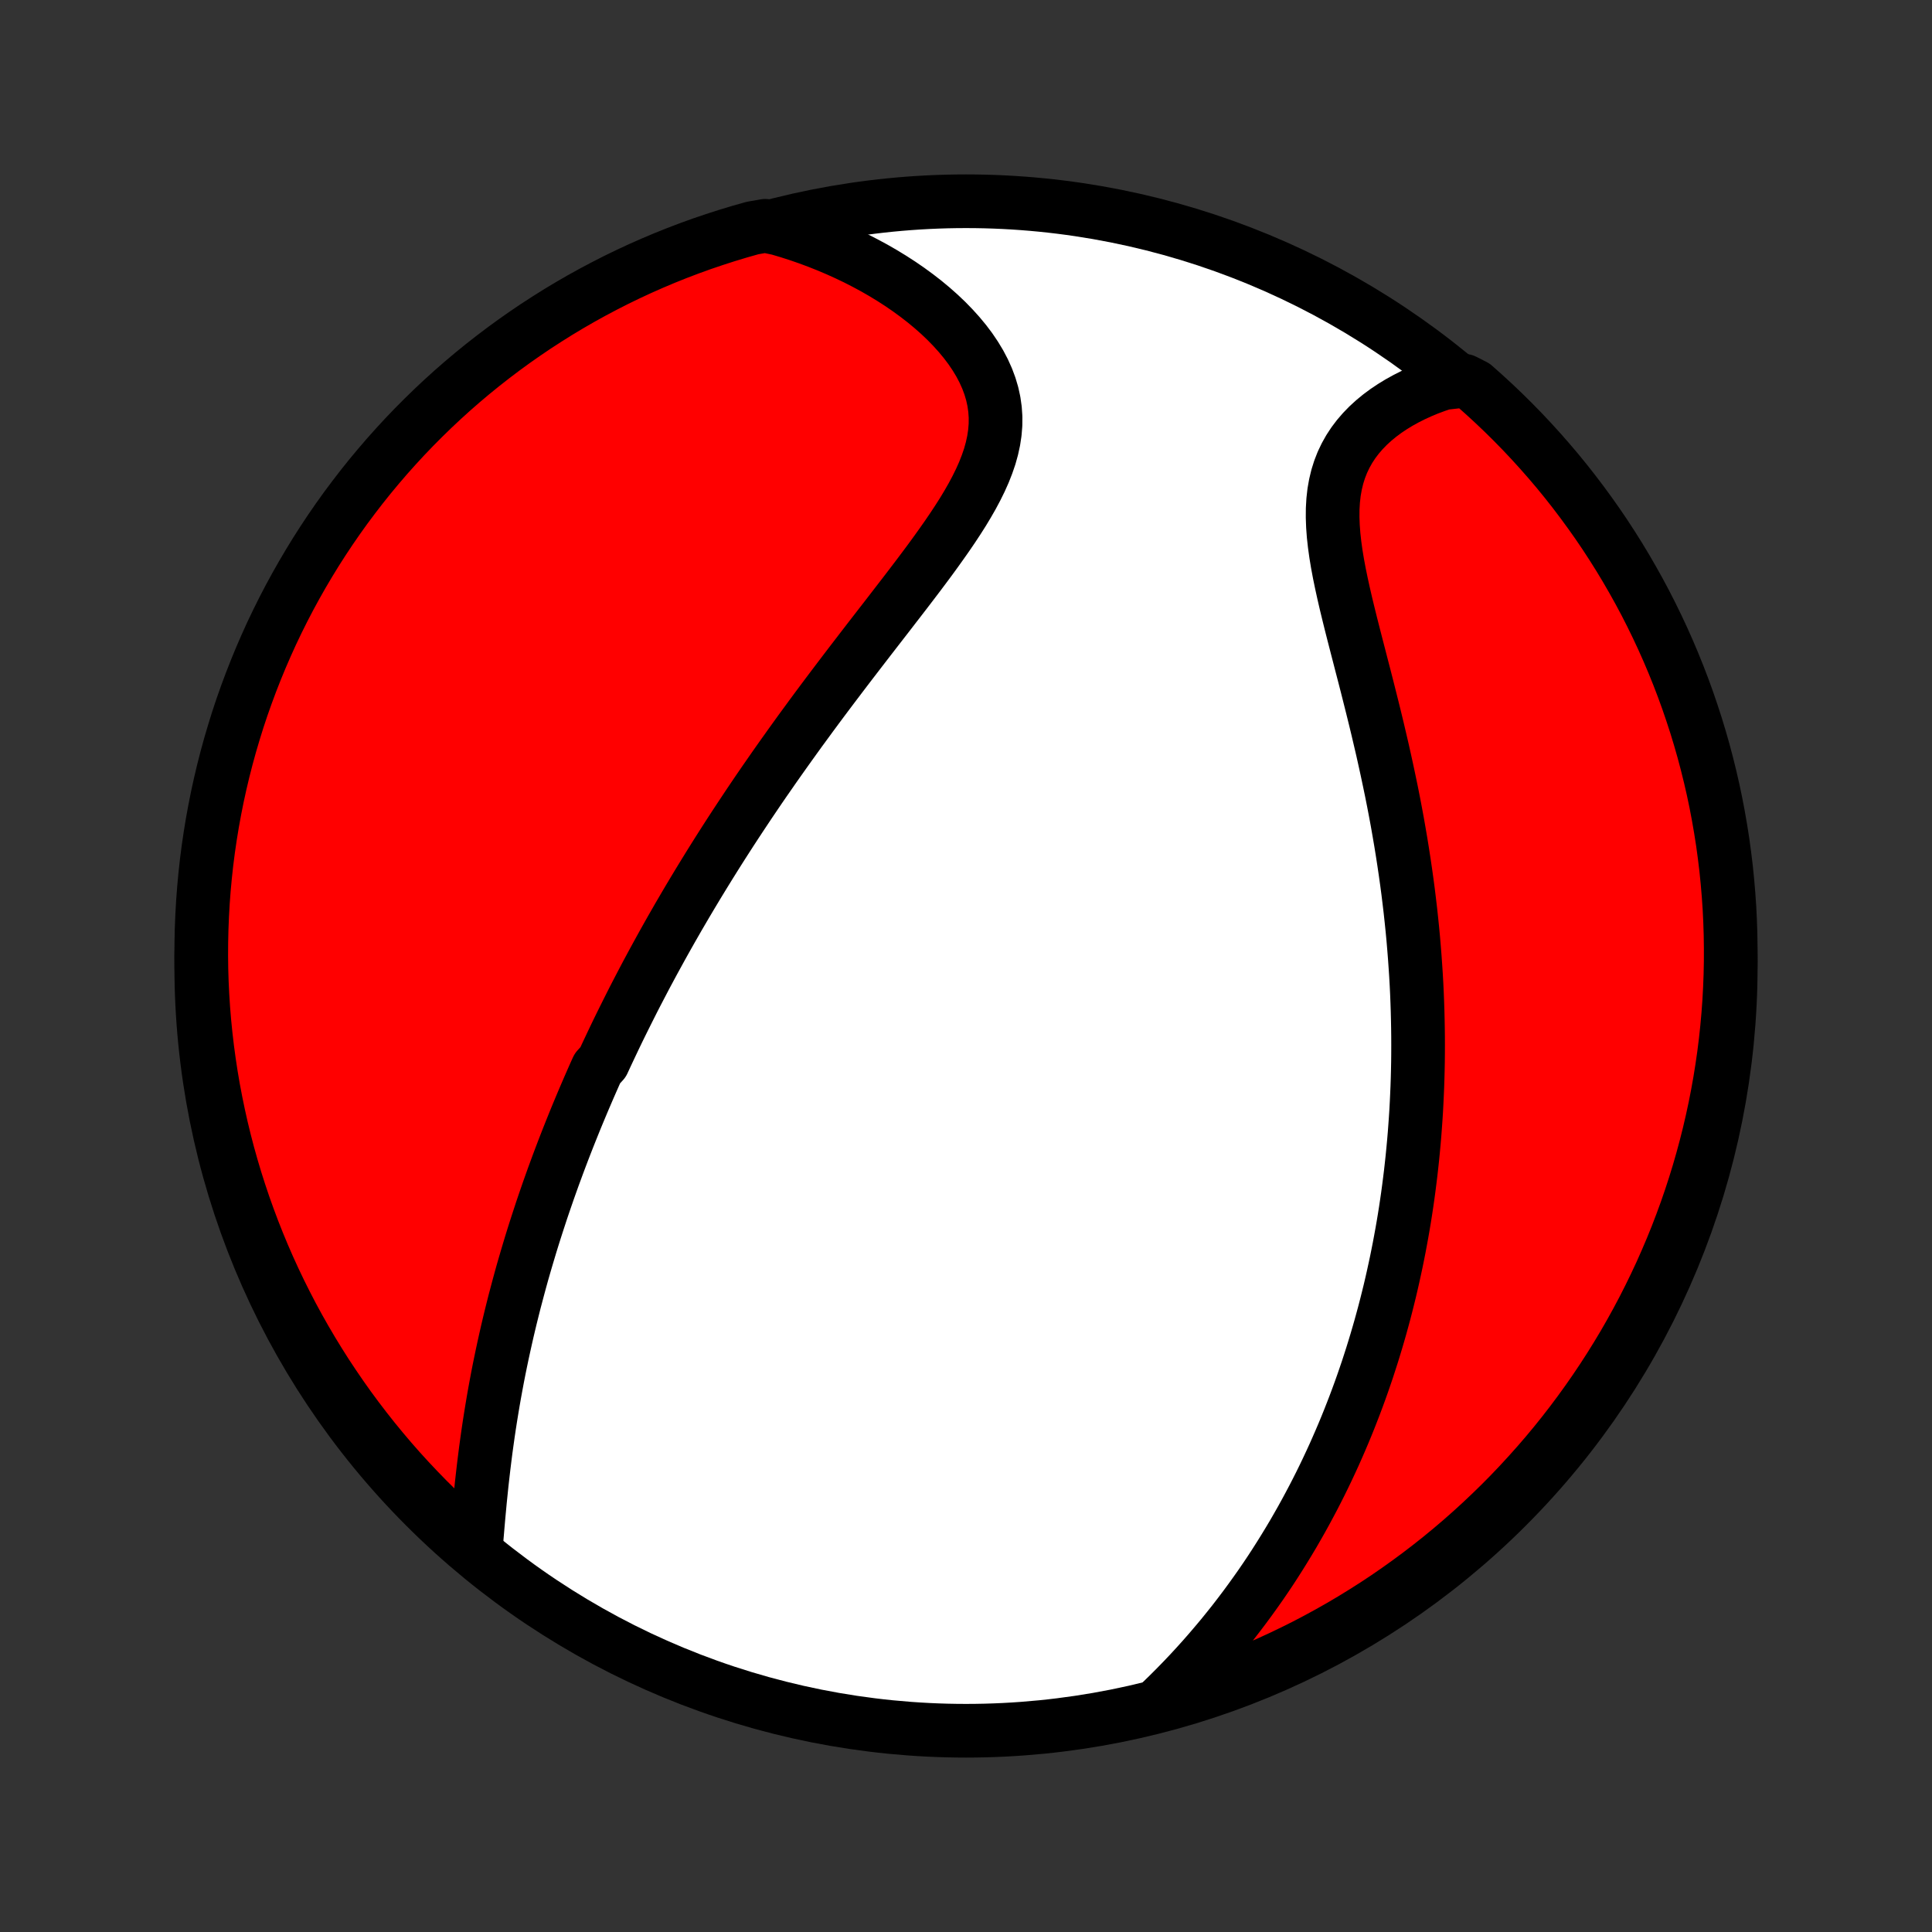 <?xml version="1.0" encoding="utf-8" standalone="no"?>
<!DOCTYPE svg PUBLIC "-//W3C//DTD SVG 1.1//EN"
  "http://www.w3.org/Graphics/SVG/1.1/DTD/svg11.dtd">
<!-- Created with matplotlib (http://matplotlib.org/) -->
<svg height="72pt" version="1.1" viewBox="0 0 72 72" width="72pt" xmlns="http://www.w3.org/2000/svg" xmlns:xlink="http://www.w3.org/1999/xlink">
 <rect x="0" y="0" width="72" height="72" fill="#333333" stroke="none"/>
 <defs>
  <style type="text/css">
*{stroke-linecap:butt;stroke-linejoin:round;}
  </style>
 </defs>
 <g id="figure_1">
  <g id="patch_1">
   <path d="
M0 72
L72 72
L72 0
L0 0
z
" style="fill:none;"/>
  </g>
  <g id="axes_1">
   <g id="PatchCollection_1">
    <defs>
     <path d="
M36 -7.5
C43.558 -7.5 50.808 -10.503 56.153 -15.848
C61.497 -21.192 64.5 -28.442 64.5 -36
C64.5 -43.558 61.497 -50.808 56.153 -56.153
C50.808 -61.497 43.558 -64.5 36 -64.5
C28.442 -64.5 21.192 -61.497 15.848 -56.153
C10.503 -50.808 7.5 -43.558 7.5 -36
C7.5 -28.442 10.503 -21.192 15.848 -15.848
C21.192 -10.503 28.442 -7.5 36 -7.5
z
" id="C0_0_a811fe30f3"/>
     <path d="
M17.728 -14.234
L17.753 -14.541
L17.779 -14.849
L17.805 -15.158
L17.832 -15.469
L17.861 -15.779
L17.89 -16.091
L17.922 -16.402
L17.954 -16.713
L17.989 -17.023
L18.025 -17.333
L18.063 -17.642
L18.102 -17.95
L18.144 -18.256
L18.187 -18.562
L18.232 -18.866
L18.279 -19.168
L18.328 -19.469
L18.378 -19.768
L18.43 -20.065
L18.484 -20.36
L18.539 -20.654
L18.596 -20.946
L18.655 -21.236
L18.715 -21.523
L18.777 -21.809
L18.84 -22.093
L18.904 -22.375
L18.97 -22.655
L19.037 -22.933
L19.106 -23.21
L19.175 -23.484
L19.247 -23.756
L19.319 -24.027
L19.392 -24.296
L19.466 -24.563
L19.542 -24.828
L19.619 -25.091
L19.697 -25.353
L19.775 -25.613
L19.855 -25.872
L19.936 -26.129
L20.018 -26.384
L20.101 -26.638
L20.184 -26.891
L20.269 -27.142
L20.355 -27.392
L20.441 -27.64
L20.529 -27.888
L20.617 -28.134
L20.707 -28.379
L20.797 -28.623
L20.888 -28.865
L20.98 -29.107
L21.073 -29.348
L21.167 -29.588
L21.262 -29.827
L21.358 -30.066
L21.454 -30.303
L21.552 -30.54
L21.651 -30.777
L21.75 -31.012
L21.851 -31.248
L21.952 -31.482
L22.055 -31.717
L22.158 -31.951
L22.263 -32.184
L22.475 -32.417
L22.583 -32.651
L22.692 -32.883
L22.802 -33.116
L22.913 -33.349
L23.025 -33.582
L23.139 -33.815
L23.254 -34.047
L23.37 -34.28
L23.487 -34.513
L23.605 -34.747
L23.725 -34.98
L23.847 -35.214
L23.969 -35.448
L24.093 -35.683
L24.219 -35.918
L24.346 -36.154
L24.475 -36.39
L24.605 -36.627
L24.737 -36.865
L24.87 -37.103
L25.005 -37.342
L25.142 -37.581
L25.28 -37.822
L25.421 -38.063
L25.563 -38.306
L25.707 -38.549
L25.853 -38.793
L26.001 -39.039
L26.151 -39.285
L26.303 -39.533
L26.457 -39.782
L26.613 -40.032
L26.771 -40.283
L26.931 -40.535
L27.094 -40.789
L27.259 -41.044
L27.426 -41.3
L27.596 -41.558
L27.768 -41.817
L27.942 -42.078
L28.119 -42.34
L28.298 -42.604
L28.48 -42.869
L28.665 -43.135
L28.851 -43.403
L29.041 -43.673
L29.233 -43.944
L29.427 -44.216
L29.624 -44.49
L29.823 -44.766
L30.026 -45.043
L30.23 -45.322
L30.437 -45.602
L30.646 -45.883
L30.858 -46.166
L31.072 -46.45
L31.288 -46.735
L31.506 -47.022
L31.726 -47.31
L31.948 -47.599
L32.171 -47.889
L32.396 -48.181
L32.622 -48.473
L32.849 -48.766
L33.077 -49.06
L33.304 -49.355
L33.532 -49.65
L33.76 -49.946
L33.986 -50.242
L34.212 -50.539
L34.435 -50.836
L34.656 -51.133
L34.873 -51.431
L35.086 -51.729
L35.295 -52.026
L35.498 -52.324
L35.694 -52.621
L35.883 -52.918
L36.062 -53.215
L36.232 -53.512
L36.39 -53.809
L36.536 -54.105
L36.668 -54.401
L36.784 -54.696
L36.885 -54.991
L36.967 -55.286
L37.031 -55.58
L37.075 -55.873
L37.099 -56.166
L37.101 -56.458
L37.081 -56.749
L37.04 -57.038
L36.977 -57.326
L36.892 -57.612
L36.786 -57.896
L36.659 -58.178
L36.513 -58.456
L36.347 -58.731
L36.164 -59.002
L35.963 -59.269
L35.746 -59.531
L35.514 -59.788
L35.269 -60.04
L35.01 -60.286
L34.739 -60.526
L34.457 -60.76
L34.164 -60.987
L33.863 -61.207
L33.553 -61.42
L33.234 -61.626
L32.909 -61.824
L32.577 -62.015
L32.239 -62.197
L31.895 -62.373
L31.547 -62.539
L31.195 -62.698
L30.838 -62.849
L30.478 -62.992
L30.115 -63.127
L29.749 -63.254
L29.381 -63.372
L29.01 -63.482
L28.519 -63.585
L28.04 -63.501
L27.563 -63.366
L27.09 -63.223
L26.619 -63.071
L26.15 -62.912
L25.685 -62.744
L25.223 -62.568
L24.764 -62.384
L24.309 -62.192
L23.857 -61.992
L23.409 -61.784
L22.964 -61.568
L22.524 -61.344
L22.088 -61.113
L21.656 -60.874
L21.228 -60.627
L20.805 -60.373
L20.387 -60.111
L19.973 -59.843
L19.564 -59.566
L19.16 -59.283
L18.762 -58.993
L18.368 -58.695
L17.98 -58.391
L17.597 -58.08
L17.22 -57.762
L16.849 -57.438
L16.484 -57.107
L16.124 -56.769
L15.771 -56.425
L15.423 -56.075
L15.082 -55.719
L14.748 -55.357
L14.419 -54.989
L14.098 -54.615
L13.783 -54.236
L13.475 -53.851
L13.174 -53.46
L12.879 -53.065
L12.592 -52.664
L12.312 -52.258
L12.039 -51.847
L11.773 -51.431
L11.515 -51.01
L11.264 -50.585
L11.021 -50.156
L10.785 -49.722
L10.557 -49.284
L10.337 -48.842
L10.124 -48.396
L9.92 -47.946
L9.723 -47.492
L9.535 -47.036
L9.354 -46.575
L9.182 -46.112
L9.017 -45.645
L8.861 -45.176
L8.714 -44.703
L8.574 -44.228
L8.443 -43.751
L8.32 -43.271
L8.206 -42.789
L8.1 -42.305
L8.003 -41.819
L7.914 -41.331
L7.834 -40.842
L7.762 -40.351
L7.699 -39.859
L7.645 -39.365
L7.599 -38.871
L7.562 -38.376
L7.534 -37.88
L7.514 -37.383
L7.503 -36.886
L7.5 -36.389
L7.506 -35.891
L7.521 -35.394
L7.545 -34.897
L7.577 -34.4
L7.618 -33.903
L7.668 -33.408
L7.726 -32.913
L7.793 -32.419
L7.868 -31.926
L7.952 -31.434
L8.045 -30.944
L8.146 -30.455
L8.255 -29.968
L8.373 -29.483
L8.499 -29
L8.634 -28.519
L8.777 -28.04
L8.929 -27.563
L9.088 -27.09
L9.256 -26.619
L9.432 -26.15
L9.616 -25.685
L9.808 -25.223
L10.008 -24.764
L10.216 -24.309
L10.432 -23.857
L10.656 -23.409
L10.887 -22.964
L11.126 -22.524
L11.373 -22.088
L11.627 -21.656
L11.889 -21.228
L12.157 -20.805
L12.434 -20.387
L12.717 -19.973
L13.007 -19.564
L13.305 -19.16
L13.609 -18.762
L13.92 -18.368
L14.238 -17.98
L14.562 -17.597
L14.893 -17.22
L15.231 -16.849
L15.575 -16.484
L15.925 -16.124
L16.281 -15.771
L16.643 -15.423
L17.011 -15.082
z
" id="C0_1_233ecf6920"/>
     <path d="
M43.289 -8.595
L43.561 -8.86
L43.828 -9.127
L44.089 -9.395
L44.344 -9.664
L44.593 -9.934
L44.837 -10.205
L45.075 -10.477
L45.307 -10.749
L45.535 -11.021
L45.756 -11.294
L45.973 -11.566
L46.184 -11.84
L46.39 -12.113
L46.591 -12.386
L46.787 -12.659
L46.979 -12.931
L47.166 -13.204
L47.348 -13.476
L47.525 -13.748
L47.698 -14.02
L47.867 -14.292
L48.032 -14.563
L48.193 -14.833
L48.349 -15.104
L48.502 -15.373
L48.651 -15.643
L48.796 -15.912
L48.938 -16.18
L49.076 -16.448
L49.211 -16.716
L49.342 -16.983
L49.47 -17.25
L49.595 -17.517
L49.717 -17.783
L49.835 -18.049
L49.951 -18.315
L50.064 -18.58
L50.174 -18.845
L50.281 -19.11
L50.385 -19.375
L50.487 -19.639
L50.586 -19.903
L50.683 -20.168
L50.777 -20.432
L50.868 -20.696
L50.958 -20.96
L51.044 -21.225
L51.129 -21.489
L51.211 -21.754
L51.291 -22.018
L51.369 -22.284
L51.445 -22.549
L51.518 -22.815
L51.59 -23.081
L51.659 -23.347
L51.726 -23.614
L51.792 -23.882
L51.855 -24.15
L51.916 -24.419
L51.975 -24.688
L52.033 -24.958
L52.088 -25.229
L52.142 -25.501
L52.193 -25.774
L52.243 -26.047
L52.291 -26.322
L52.337 -26.598
L52.381 -26.875
L52.423 -27.153
L52.463 -27.432
L52.501 -27.713
L52.537 -27.995
L52.572 -28.279
L52.604 -28.563
L52.635 -28.85
L52.663 -29.138
L52.69 -29.427
L52.715 -29.719
L52.737 -30.012
L52.758 -30.307
L52.777 -30.604
L52.793 -30.902
L52.807 -31.203
L52.82 -31.506
L52.83 -31.811
L52.838 -32.118
L52.844 -32.427
L52.847 -32.739
L52.848 -33.052
L52.847 -33.369
L52.843 -33.687
L52.837 -34.008
L52.829 -34.332
L52.818 -34.658
L52.805 -34.986
L52.789 -35.318
L52.77 -35.652
L52.748 -35.988
L52.724 -36.328
L52.697 -36.669
L52.668 -37.014
L52.635 -37.362
L52.599 -37.712
L52.561 -38.065
L52.519 -38.42
L52.475 -38.779
L52.427 -39.14
L52.376 -39.504
L52.322 -39.87
L52.265 -40.239
L52.205 -40.61
L52.141 -40.984
L52.075 -41.361
L52.005 -41.739
L51.932 -42.12
L51.856 -42.503
L51.776 -42.887
L51.694 -43.274
L51.609 -43.662
L51.522 -44.052
L51.431 -44.442
L51.339 -44.834
L51.244 -45.227
L51.147 -45.62
L51.048 -46.014
L50.949 -46.407
L50.848 -46.801
L50.746 -47.193
L50.645 -47.585
L50.544 -47.975
L50.444 -48.364
L50.346 -48.75
L50.251 -49.134
L50.159 -49.514
L50.072 -49.891
L49.99 -50.264
L49.914 -50.633
L49.846 -50.996
L49.787 -51.353
L49.738 -51.705
L49.7 -52.049
L49.675 -52.386
L49.663 -52.716
L49.665 -53.037
L49.683 -53.349
L49.717 -53.653
L49.769 -53.947
L49.837 -54.231
L49.923 -54.505
L50.026 -54.769
L50.147 -55.023
L50.284 -55.267
L50.437 -55.5
L50.606 -55.723
L50.789 -55.935
L50.986 -56.138
L51.196 -56.33
L51.417 -56.512
L51.65 -56.685
L51.892 -56.847
L52.143 -57
L52.402 -57.143
L52.668 -57.277
L52.941 -57.402
L53.219 -57.518
L53.503 -57.624
L53.791 -57.722
L54.57 -57.81
L54.944 -57.62
L55.313 -57.292
L55.676 -56.958
L56.033 -56.618
L56.383 -56.272
L56.728 -55.919
L57.066 -55.56
L57.398 -55.195
L57.723 -54.825
L58.042 -54.449
L58.354 -54.067
L58.659 -53.679
L58.957 -53.286
L59.248 -52.888
L59.533 -52.485
L59.81 -52.077
L60.079 -51.664
L60.342 -51.246
L60.597 -50.823
L60.844 -50.396
L61.084 -49.965
L61.317 -49.529
L61.541 -49.089
L61.758 -48.645
L61.967 -48.197
L62.168 -47.746
L62.361 -47.291
L62.546 -46.833
L62.723 -46.371
L62.892 -45.906
L63.052 -45.438
L63.205 -44.968
L63.349 -44.494
L63.485 -44.018
L63.612 -43.539
L63.731 -43.059
L63.842 -42.576
L63.944 -42.091
L64.037 -41.604
L64.122 -41.115
L64.199 -40.625
L64.266 -40.134
L64.326 -39.641
L64.376 -39.147
L64.418 -38.652
L64.452 -38.157
L64.476 -37.66
L64.492 -37.163
L64.499 -36.666
L64.498 -36.169
L64.488 -35.672
L64.469 -35.174
L64.442 -34.677
L64.406 -34.181
L64.361 -33.684
L64.308 -33.189
L64.246 -32.694
L64.175 -32.201
L64.096 -31.709
L64.008 -31.218
L63.912 -30.728
L63.807 -30.24
L63.694 -29.754
L63.572 -29.269
L63.442 -28.787
L63.304 -28.307
L63.157 -27.829
L63.002 -27.354
L62.839 -26.881
L62.667 -26.411
L62.488 -25.944
L62.3 -25.48
L62.104 -25.02
L61.901 -24.562
L61.689 -24.109
L61.47 -23.659
L61.243 -23.212
L61.008 -22.769
L60.766 -22.331
L60.516 -21.896
L60.258 -21.466
L59.994 -21.041
L59.722 -20.62
L59.442 -20.203
L59.156 -19.792
L58.862 -19.385
L58.562 -18.983
L58.255 -18.587
L57.941 -18.196
L57.62 -17.81
L57.292 -17.43
L56.958 -17.056
L56.618 -16.687
L56.272 -16.324
L55.919 -15.967
L55.56 -15.617
L55.195 -15.272
L54.825 -14.934
L54.449 -14.602
L54.067 -14.277
L53.679 -13.958
L53.286 -13.646
L52.888 -13.341
L52.485 -13.043
L52.077 -12.752
L51.664 -12.467
L51.246 -12.19
L50.823 -11.921
L50.396 -11.658
L49.965 -11.403
L49.529 -11.156
L49.089 -10.916
L48.645 -10.683
L48.197 -10.459
L47.746 -10.242
L47.291 -10.033
L46.833 -9.832
L46.371 -9.639
L45.906 -9.454
L45.438 -9.277
L44.968 -9.108
L44.494 -8.948
L44.018 -8.795
z
" id="C0_2_04aa81d5fc"/>
    </defs>
    <g clip-path="url(#p1bffca34e9)">
     <use style="fill:#ffffff;stroke:#000000;stroke-width:2.0;" x="0.0" xlink:href="#C0_0_a811fe30f3" y="72.0"/>
    </g>
    <g clip-path="url(#p1bffca34e9)">
     <use style="fill:#ff0000;stroke:#000000;stroke-width:2.0;" x="0.0" xlink:href="#C0_1_233ecf6920" y="72.0"/>
    </g>
    <g clip-path="url(#p1bffca34e9)">
     <use style="fill:#ff0000;stroke:#000000;stroke-width:2.0;" x="0.0" xlink:href="#C0_2_04aa81d5fc" y="72.0"/>
    </g>
   </g>
  </g>
 </g>
 <defs>
  <clipPath id="p1bffca34e9">
   <rect height="72.0" width="72.0" x="0.0" y="0.0"/>
  </clipPath>
 </defs>
</svg>
